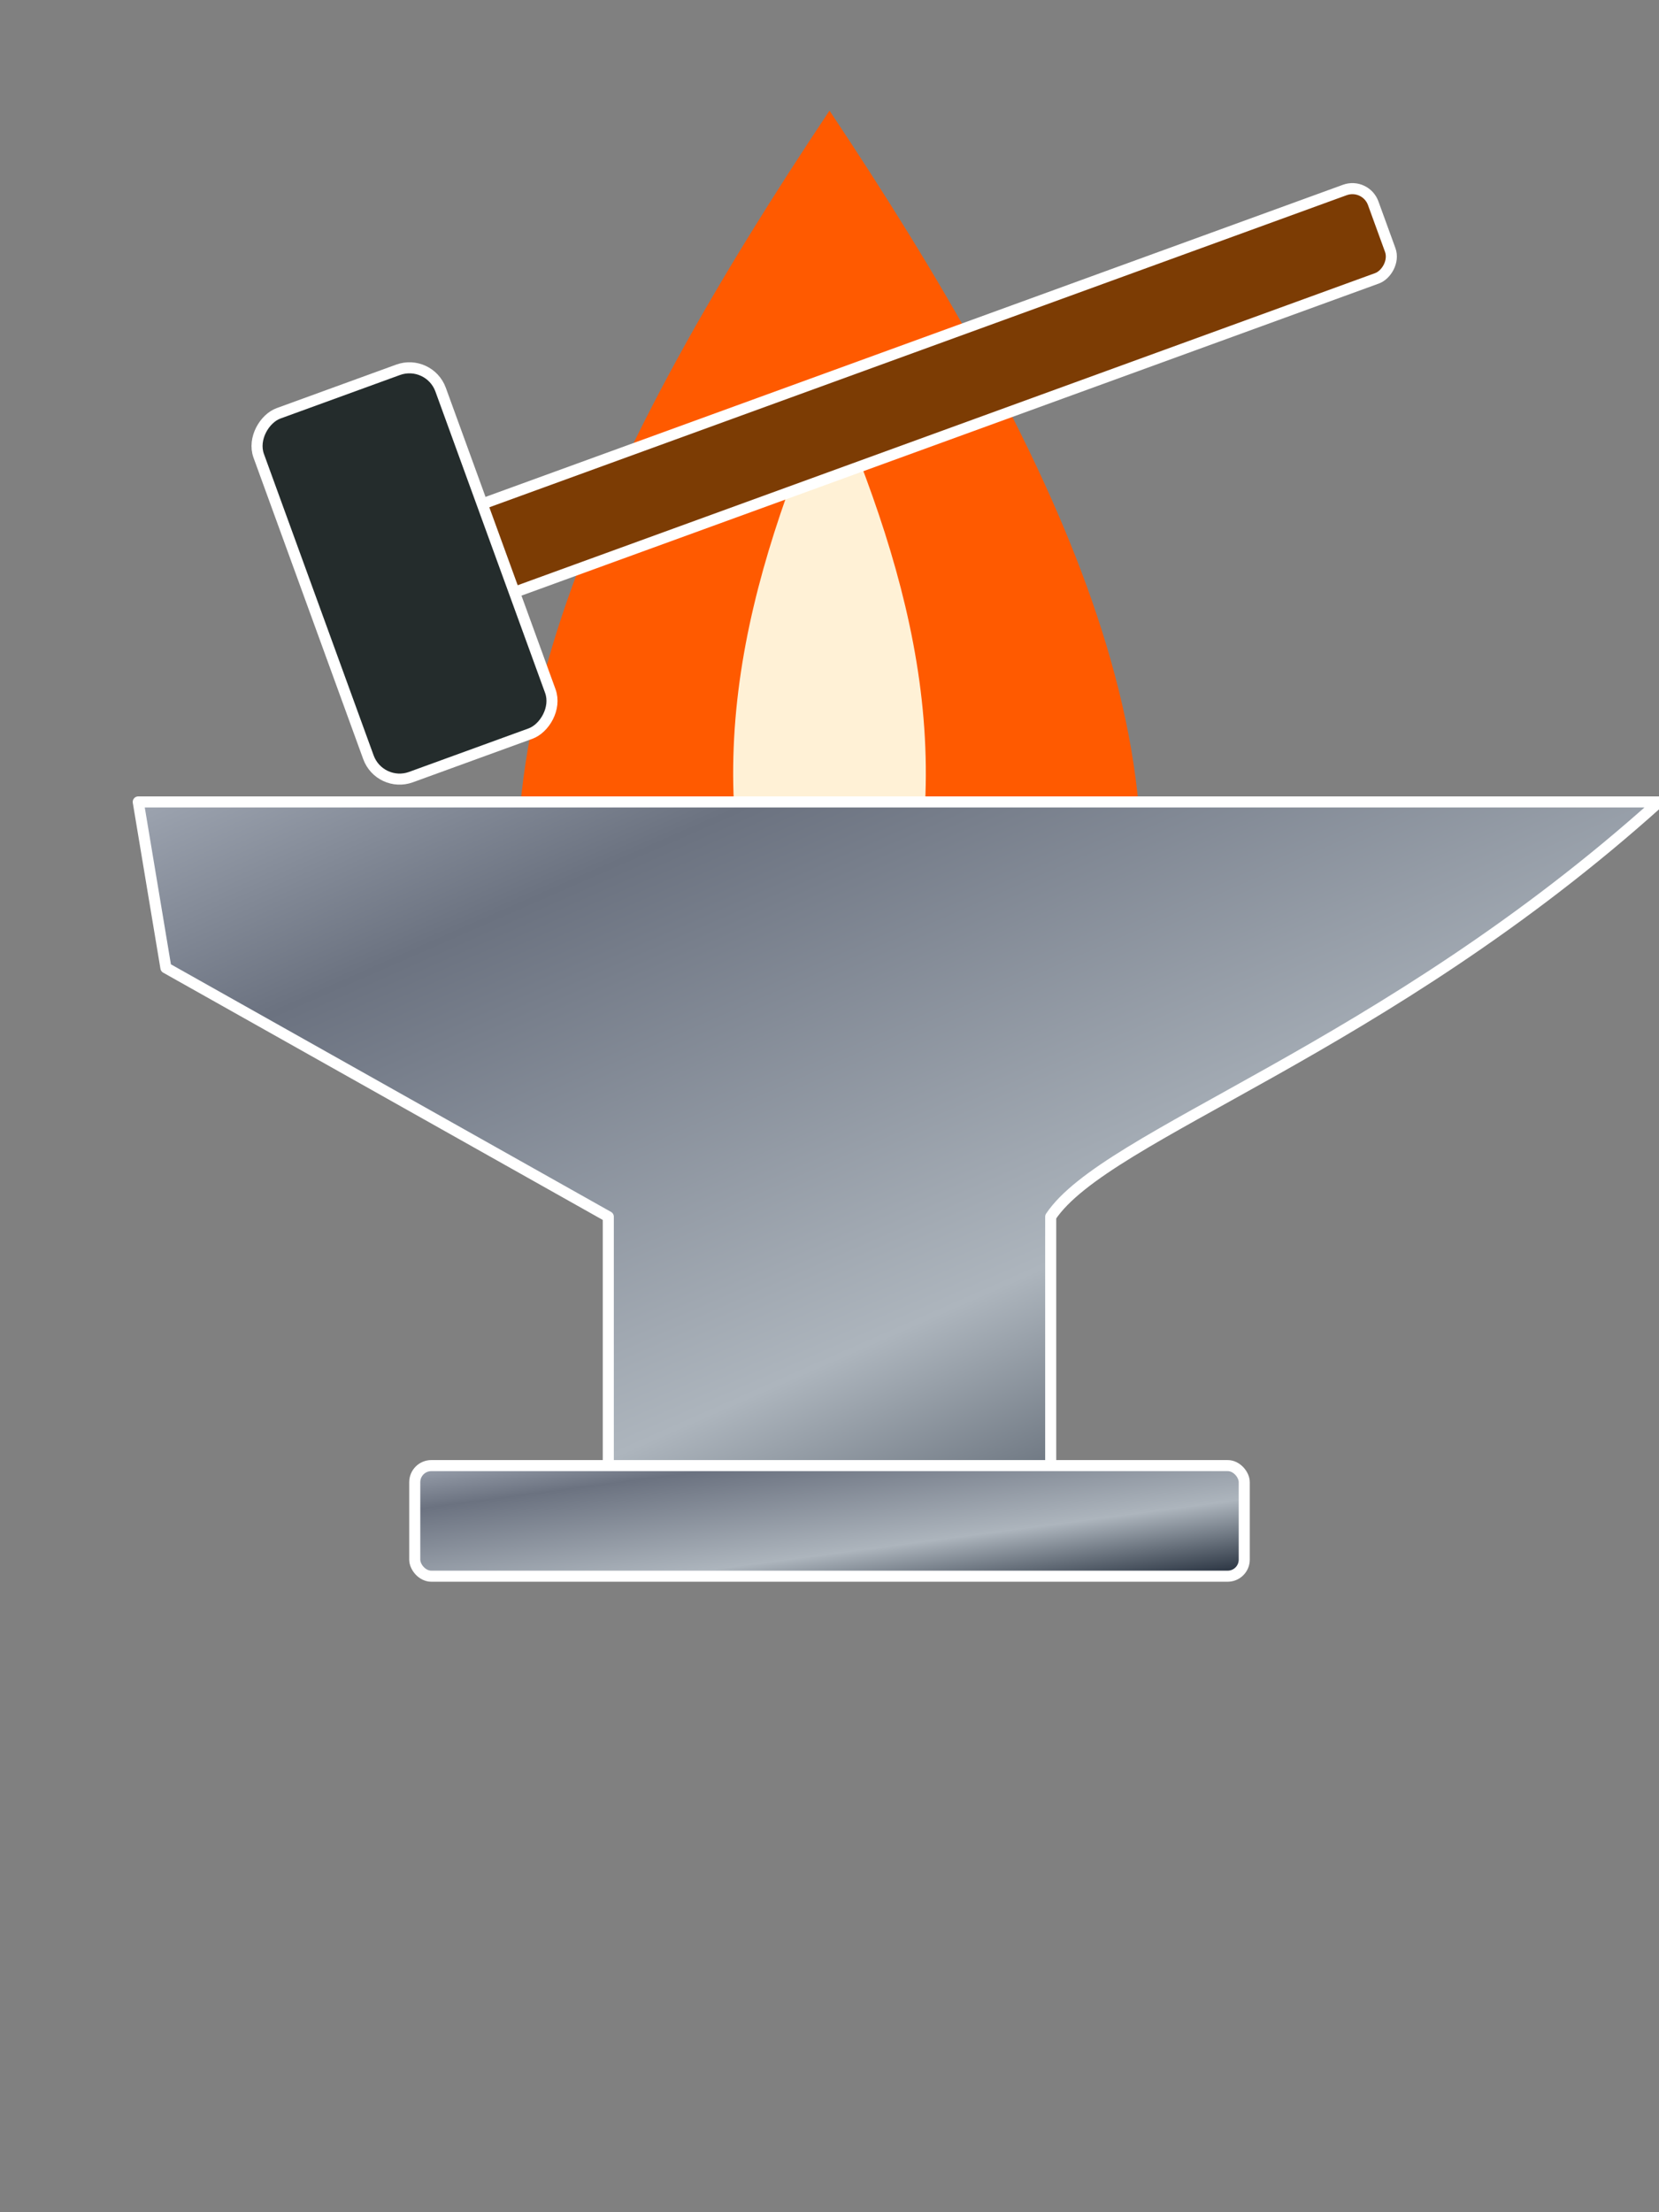 <svg baseProfile="tiny" height="400px" version="1.2" viewBox="0,0,300,400" width="300px" xmlns="http://www.w3.org/2000/svg">
  <rect x="0" y="0" width="300" height="400" fill="#808080" stroke="none"/>
  <defs>
  <linearGradient id="silverGradient" x1="0%" y1="0%" x2="100%" y2="100%">
    <stop offset="0%" style="stop-color:#9ca3af;stop-opacity:1" />
    <stop offset="20%" style="stop-color:#6b7280;stop-opacity:1" />
    <stop offset="65%" style="stop-color:#adb5bd;stop-opacity:1" />
    <stop offset="100%" style="stop-color:#1f2937;stop-opacity:1" />
  </linearGradient>
</defs>
<path d="M150 20 C 190 80, 220 140, 200 190 C 185 210, 160 230, 150 245 C 140 230, 115 210, 100 190 C 80 140, 110 80, 150 20 Z" fill="#ff5a00" />
<path d="M150 70 C 165 105, 175 140, 160 180 C 155 195, 150 210, 150 220 C 150 210, 145 195, 140 180 C 125 140, 135 105, 150 70 Z" fill="#fff1d6" />
<g transform="rotate(-110 140 90)">
  <rect fill="#7c3c04" stroke="#ffffff" stroke-width="2" x="140" y="10" width="17" height="200" rx="4" />
  <rect fill="#242c2c" stroke="#ffffff" stroke-width="2" x="115" y="5" width="70" height="35" rx="6" />
</g>
<path d="M25 145 L 30 175 L 110 220 L 110 265 L 190 265 L 190 220 C 200 205, 250 190, 300 145 L 25 145 Z" fill="url(#silverGradient)" stroke="#ffffff" stroke-linejoin="round" stroke-width="2" />
<rect fill="url(#silverGradient)" stroke="#ffffff" stroke-width="2" height="20" rx="3" width="150" x="75.0" y="265" />
</svg>